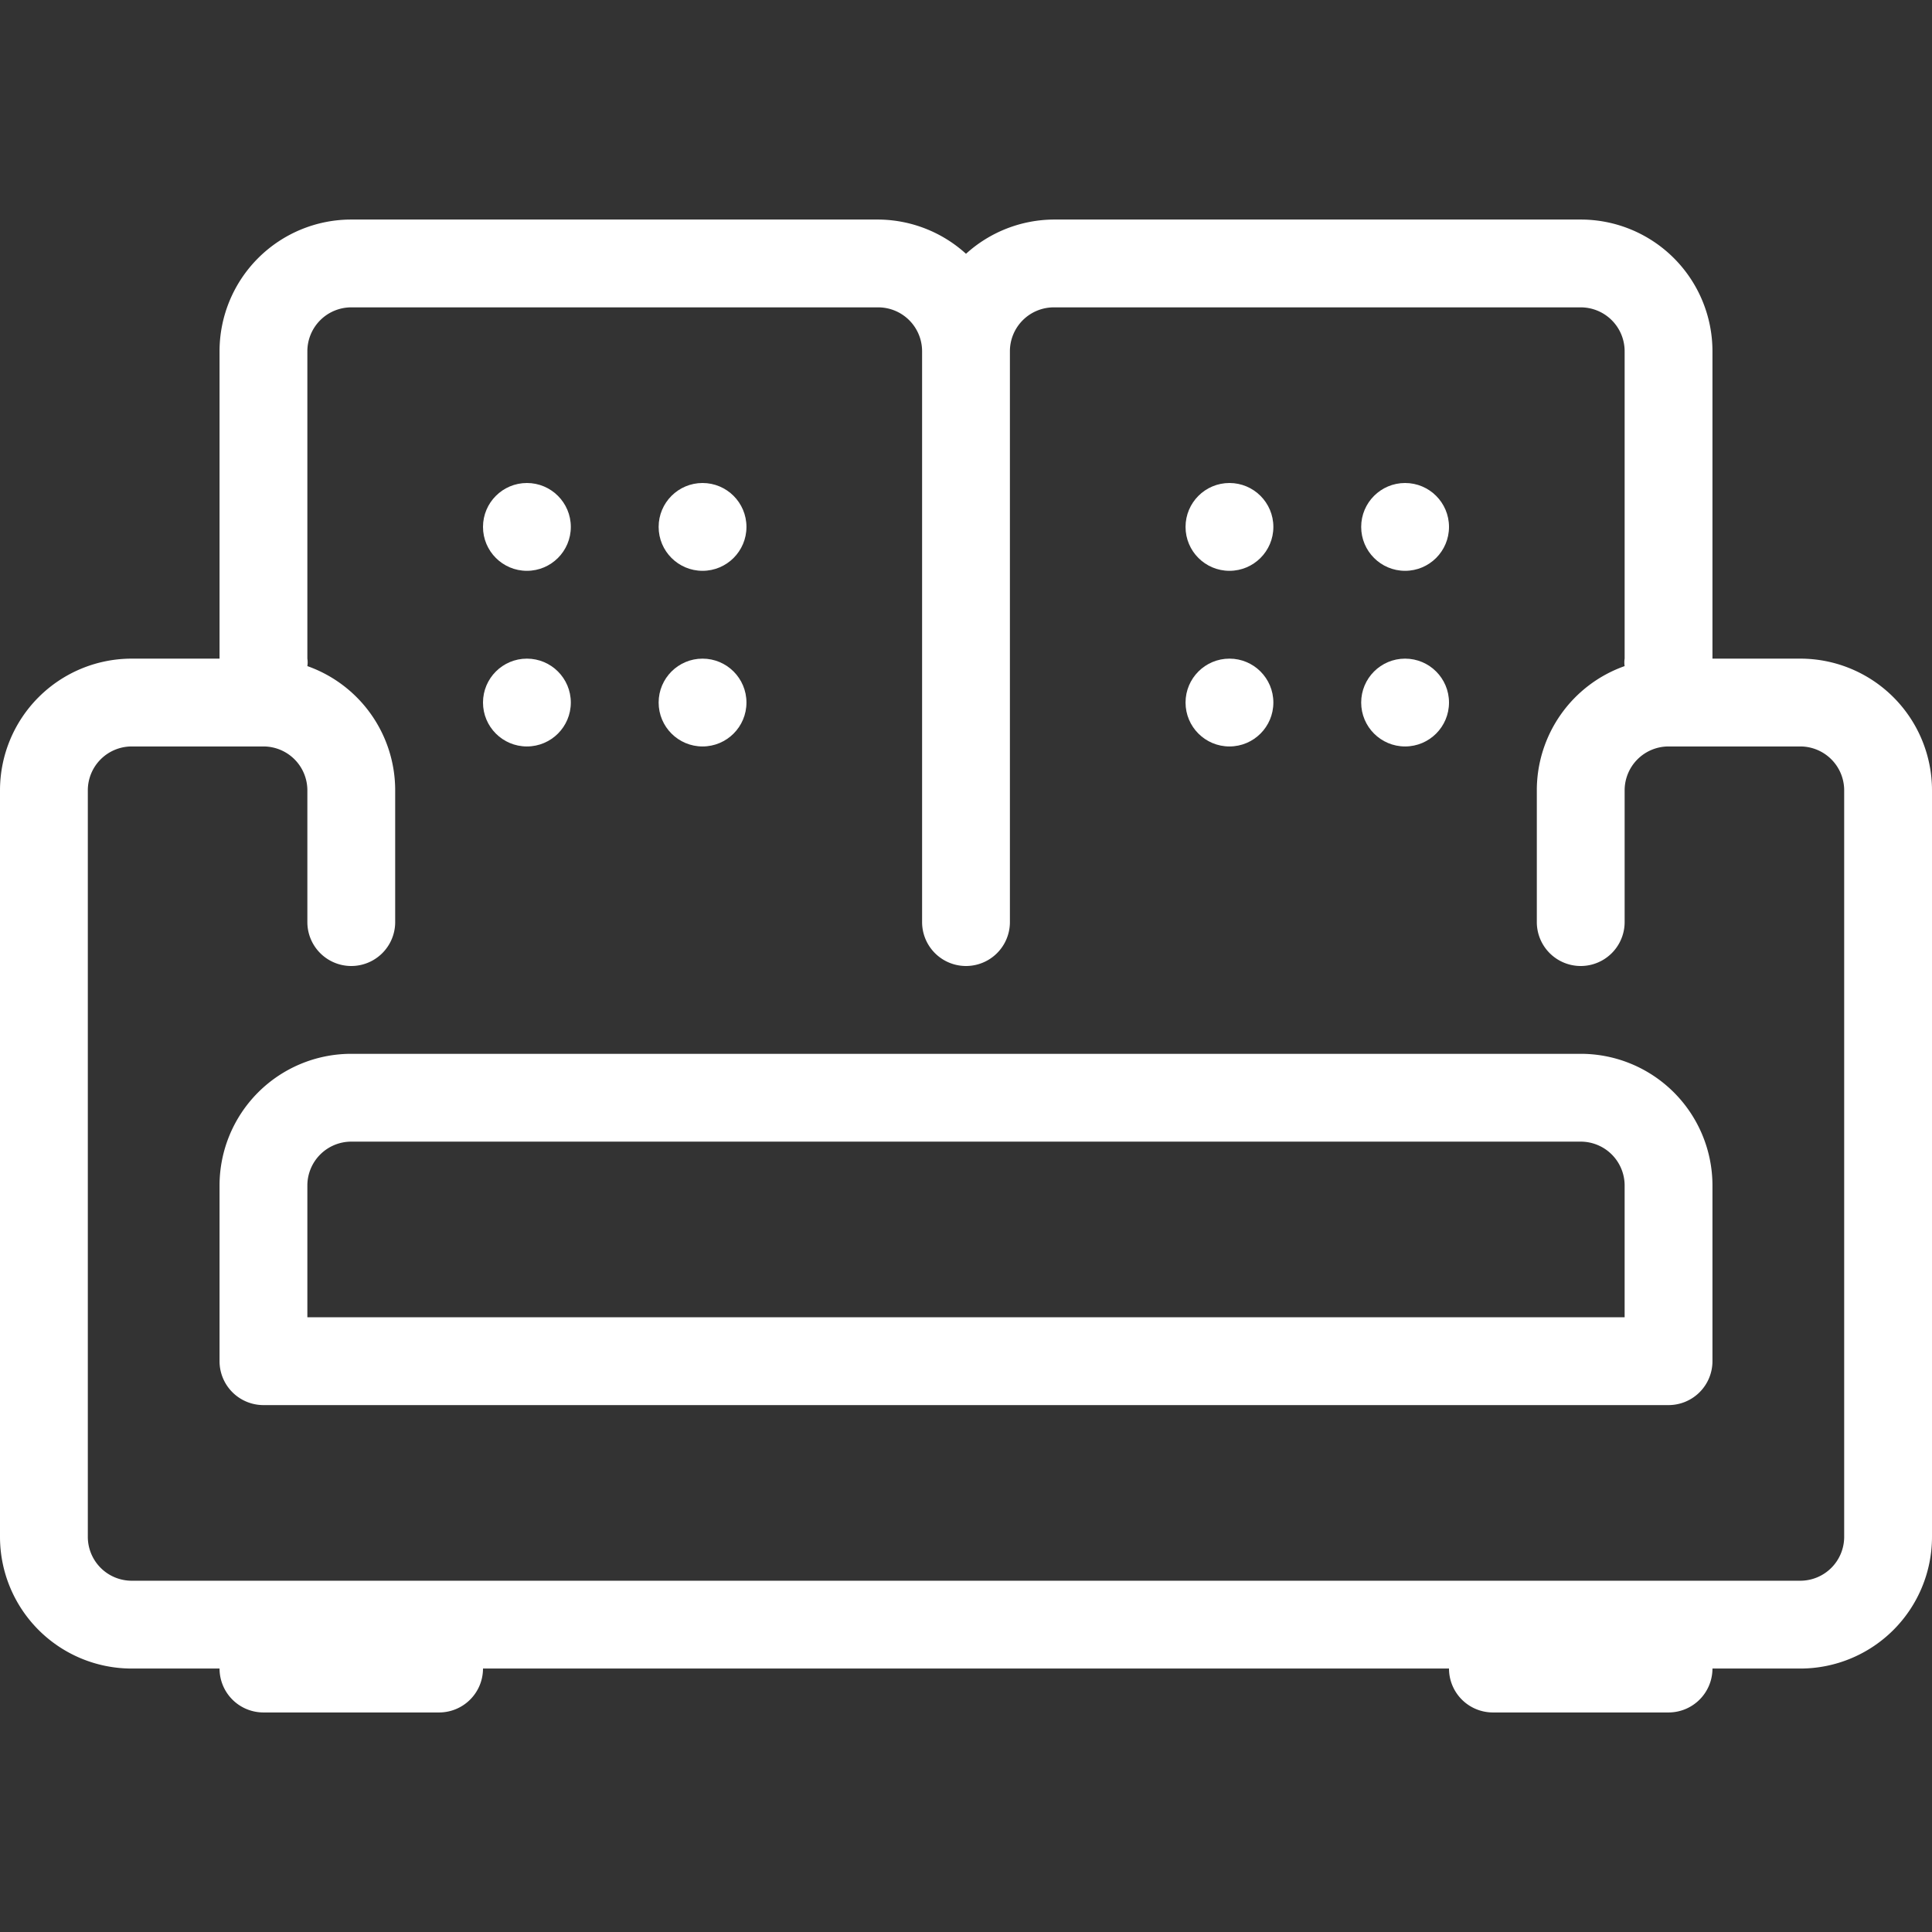 <svg xmlns="http://www.w3.org/2000/svg" viewBox="0 0 44 44"><rect x="0" y="0" width="44" height="44" fill="#333333" stroke="none"/><defs><style>.cls-1{fill:#fff;}</style></defs><title>cws-icon-sofa</title><g id="sofa"><circle class="cls-1" cx="12" cy="12" r="1"/><circle class="cls-1" cx="16" cy="12" r="1"/><circle class="cls-1" cx="12" cy="16" r="1"/><circle class="cls-1" cx="16" cy="16" r="1"/><circle class="cls-1" cx="28" cy="12" r="1"/><circle class="cls-1" cx="32" cy="12" r="1"/><circle class="cls-1" cx="28" cy="16" r="1"/><circle class="cls-1" cx="32" cy="16" r="1"/><path class="cls-1" d="M36,24H8a3,3,0,0,0-3,3v4a1,1,0,0,0,1,1H38a1,1,0,0,0,1-1V27A3,3,0,0,0,36,24Zm1,6H7V27a1,1,0,0,1,1-1H36a1,1,0,0,1,1,1Z"/><path class="cls-1" d="M41,15H39V8a3,3,0,0,0-3-3H24a3,3,0,0,0-2,.78A3,3,0,0,0,20,5H8A3,3,0,0,0,5,8v7H3a3,3,0,0,0-3,3V35a3,3,0,0,0,3,3H5a1,1,0,0,0,1,1h4a1,1,0,0,0,1-1H33a1,1,0,0,0,1,1h4a1,1,0,0,0,1-1h2a3,3,0,0,0,3-3V18A3,3,0,0,0,41,15Zm1,20a1,1,0,0,1-1,1H3a1,1,0,0,1-1-1V18a1,1,0,0,1,1-1H6a1,1,0,0,1,1,1v3a1,1,0,0,0,2,0V18a3,3,0,0,0-2-2.83A.53.53,0,0,0,7,15V8A1,1,0,0,1,8,7H20a1,1,0,0,1,1,1V21a1,1,0,0,0,2,0V8a1,1,0,0,1,1-1H36a1,1,0,0,1,1,1v7a.53.53,0,0,0,0,.17A3,3,0,0,0,35,18v3a1,1,0,0,0,2,0V18a1,1,0,0,1,1-1h3a1,1,0,0,1,1,1Z"/></g></svg>